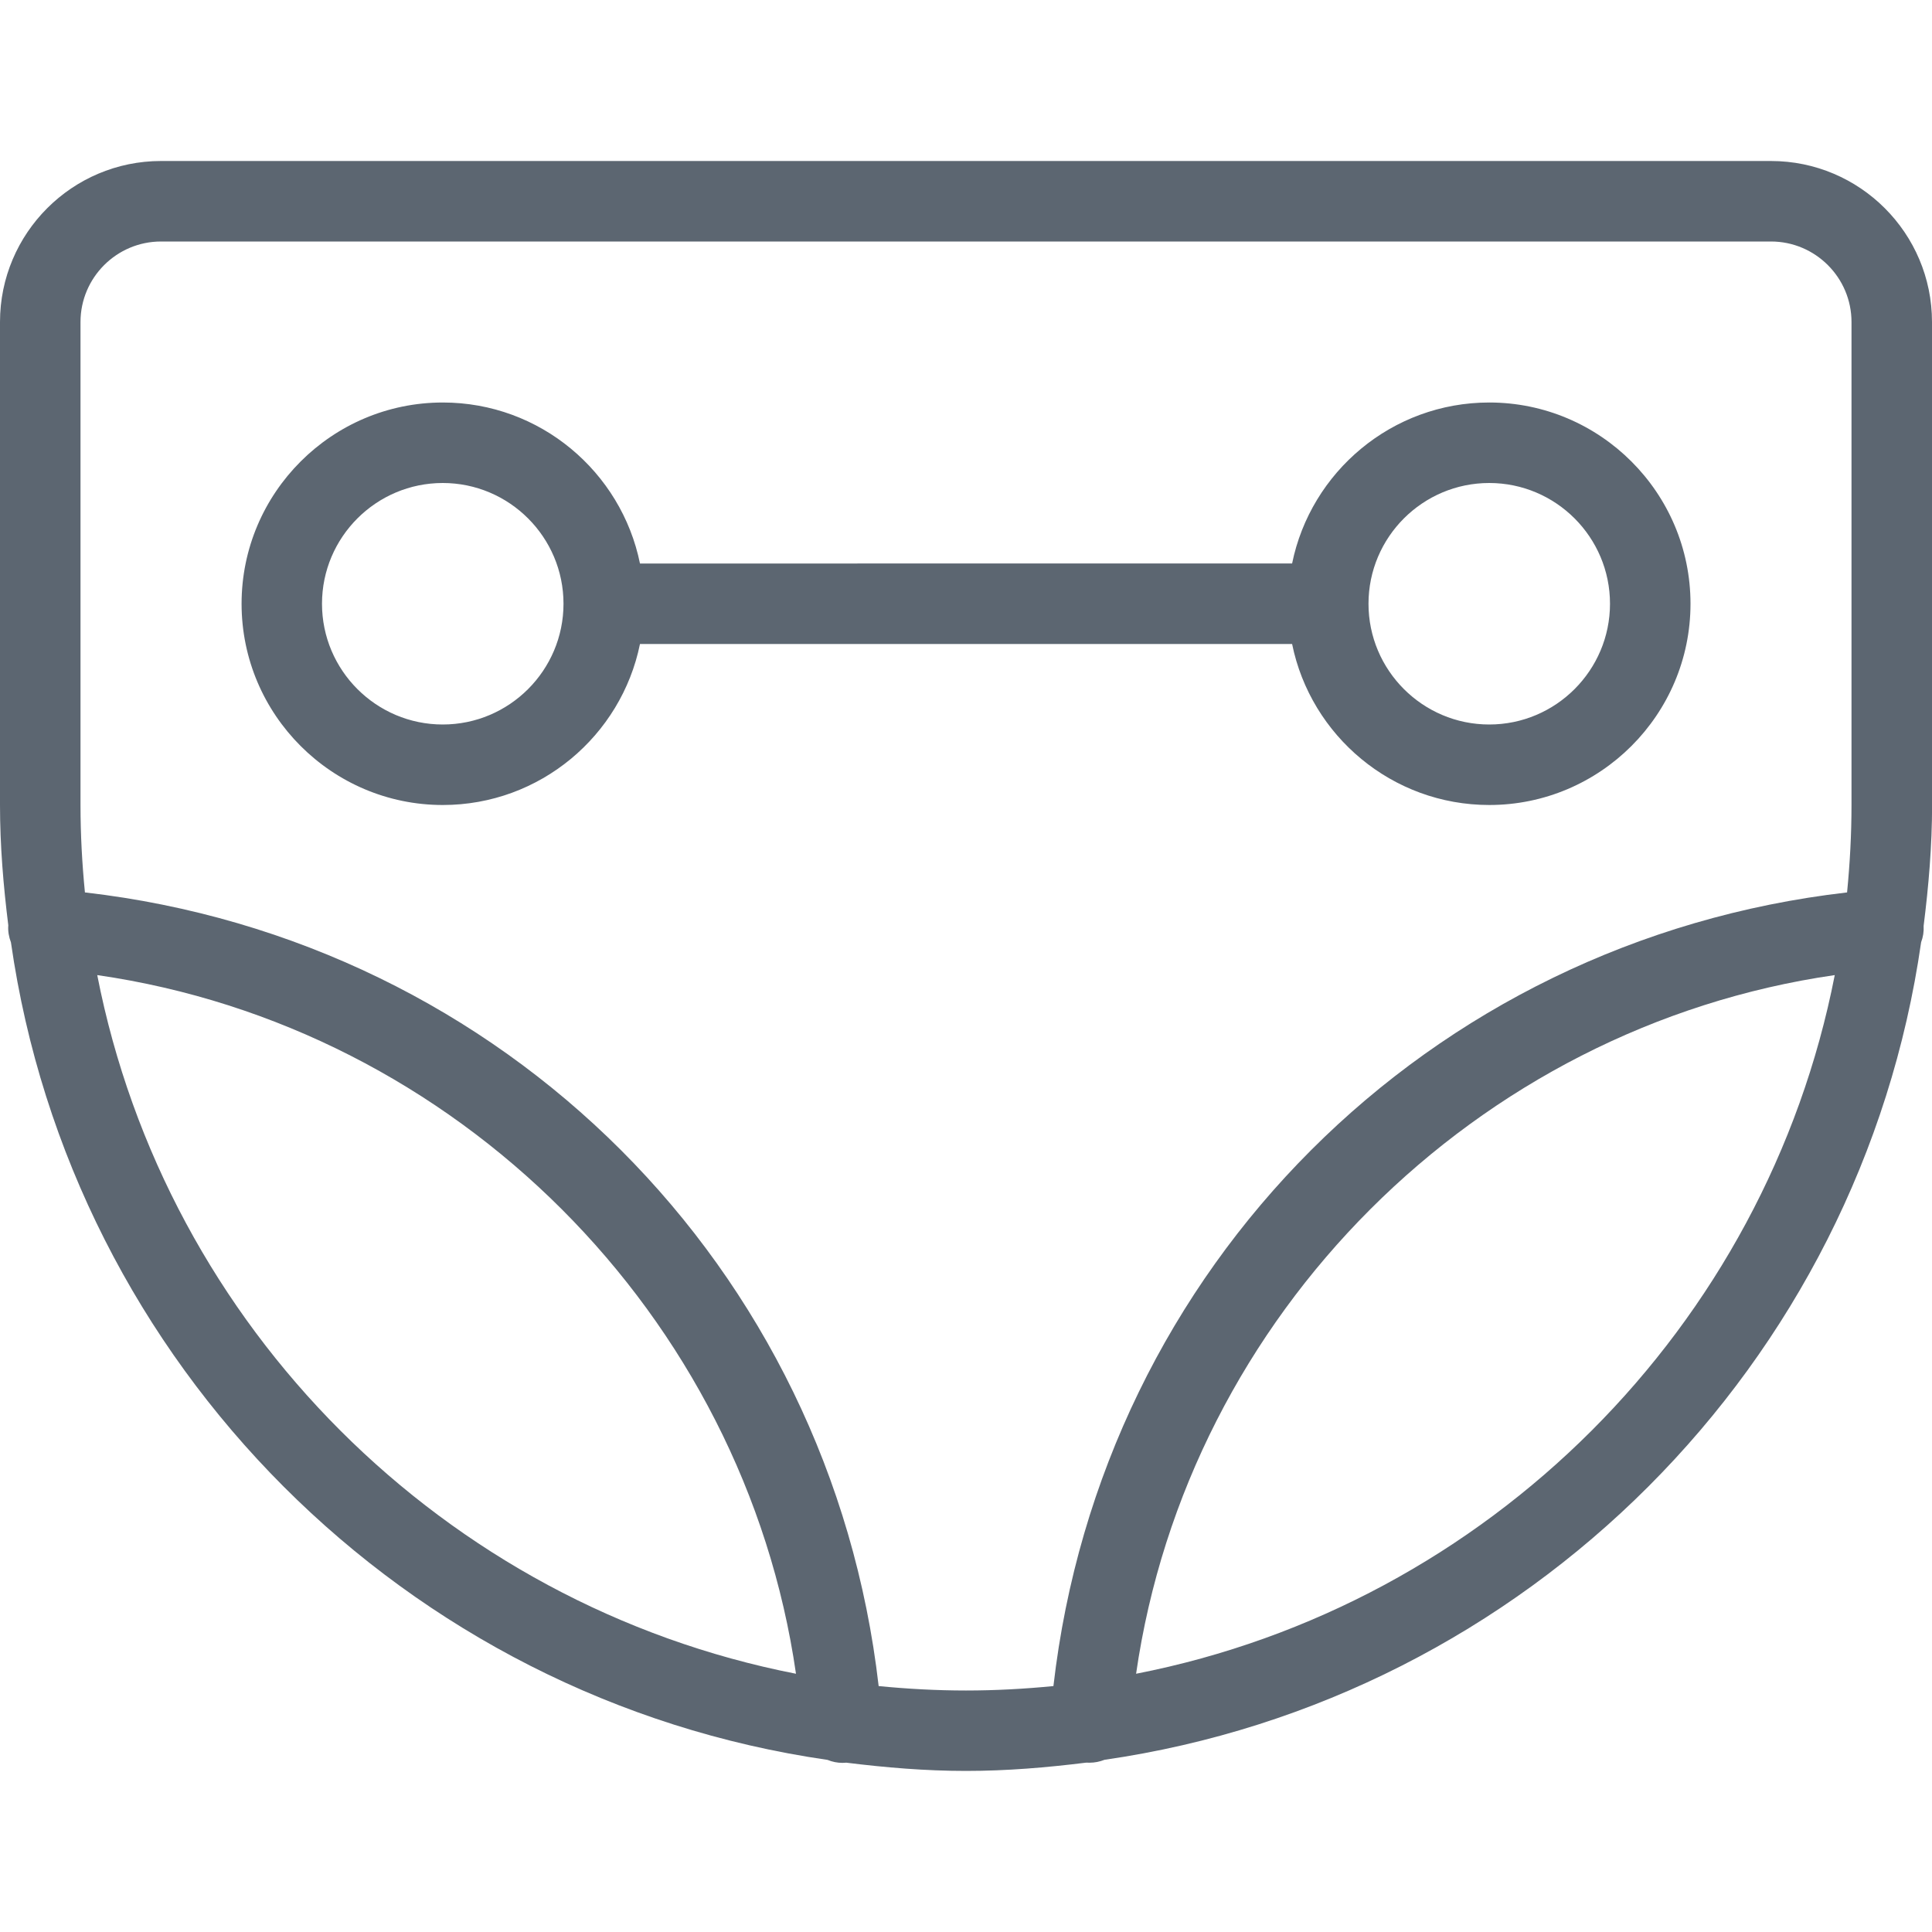 <svg xmlns="http://www.w3.org/2000/svg" viewBox="0 0 24 24"><path fill="#5c6671" d="M24 10V4c0-1.103-.897-2-2-2H2C.897 2 0 2.897 0 4v6c0 .507.042 1.003.103 1.494-.006.075.008.146.033.213.752 5.245 4.9 9.397 10.144 10.155.058.024.121.037.187.037.014 0 .028-.001.041-.002-.001 0 0-.001 0-.001.491.061.986.103 1.492.103.507 0 1.003-.042 1.494-.103.012.001.026.001.04.001.065 0 .128-.013.186-.036 5.244-.758 9.393-4.91 10.145-10.157.024-.063.035-.131.031-.203.062-.493.105-.993.105-1.503zM1.208 12.113c4.458.643 8.037 4.221 8.68 8.679-4.373-.855-7.825-4.306-8.68-8.679zm9.707 8.832c-.599-5.208-4.651-9.26-9.86-9.859C1.02 10.729 1 10.367 1 10V4c0-.551.449-1 1-1h20c.551 0 1 .449 1 1v6c0 .367-.02.728-.055 1.086-5.208.599-9.26 4.651-9.859 9.859-.358.035-.72.055-1.086.055s-.728-.02-1.085-.055zm3.198-.153c.643-4.457 4.222-8.036 8.679-8.679-.855 4.373-4.306 7.824-8.679 8.679zM16.051 8c.232 1.14 1.242 2 2.449 2 1.378 0 2.5-1.122 2.5-2.5S19.878 5 18.5 5c-1.207 0-2.217.86-2.449 2H7.95c-.232-1.14-1.242-2-2.449-2-1.378 0-2.5 1.122-2.5 2.5s1.122 2.5 2.5 2.5c1.207 0 2.217-.86 2.449-2h8.101zM18.5 6c.827 0 1.5.673 1.5 1.5S19.327 9 18.5 9 17 8.327 17 7.5 17.673 6 18.5 6zm-13 3C4.673 9 4 8.327 4 7.5S4.673 6 5.5 6 7 6.673 7 7.5 6.327 9 5.5 9z"/></svg>